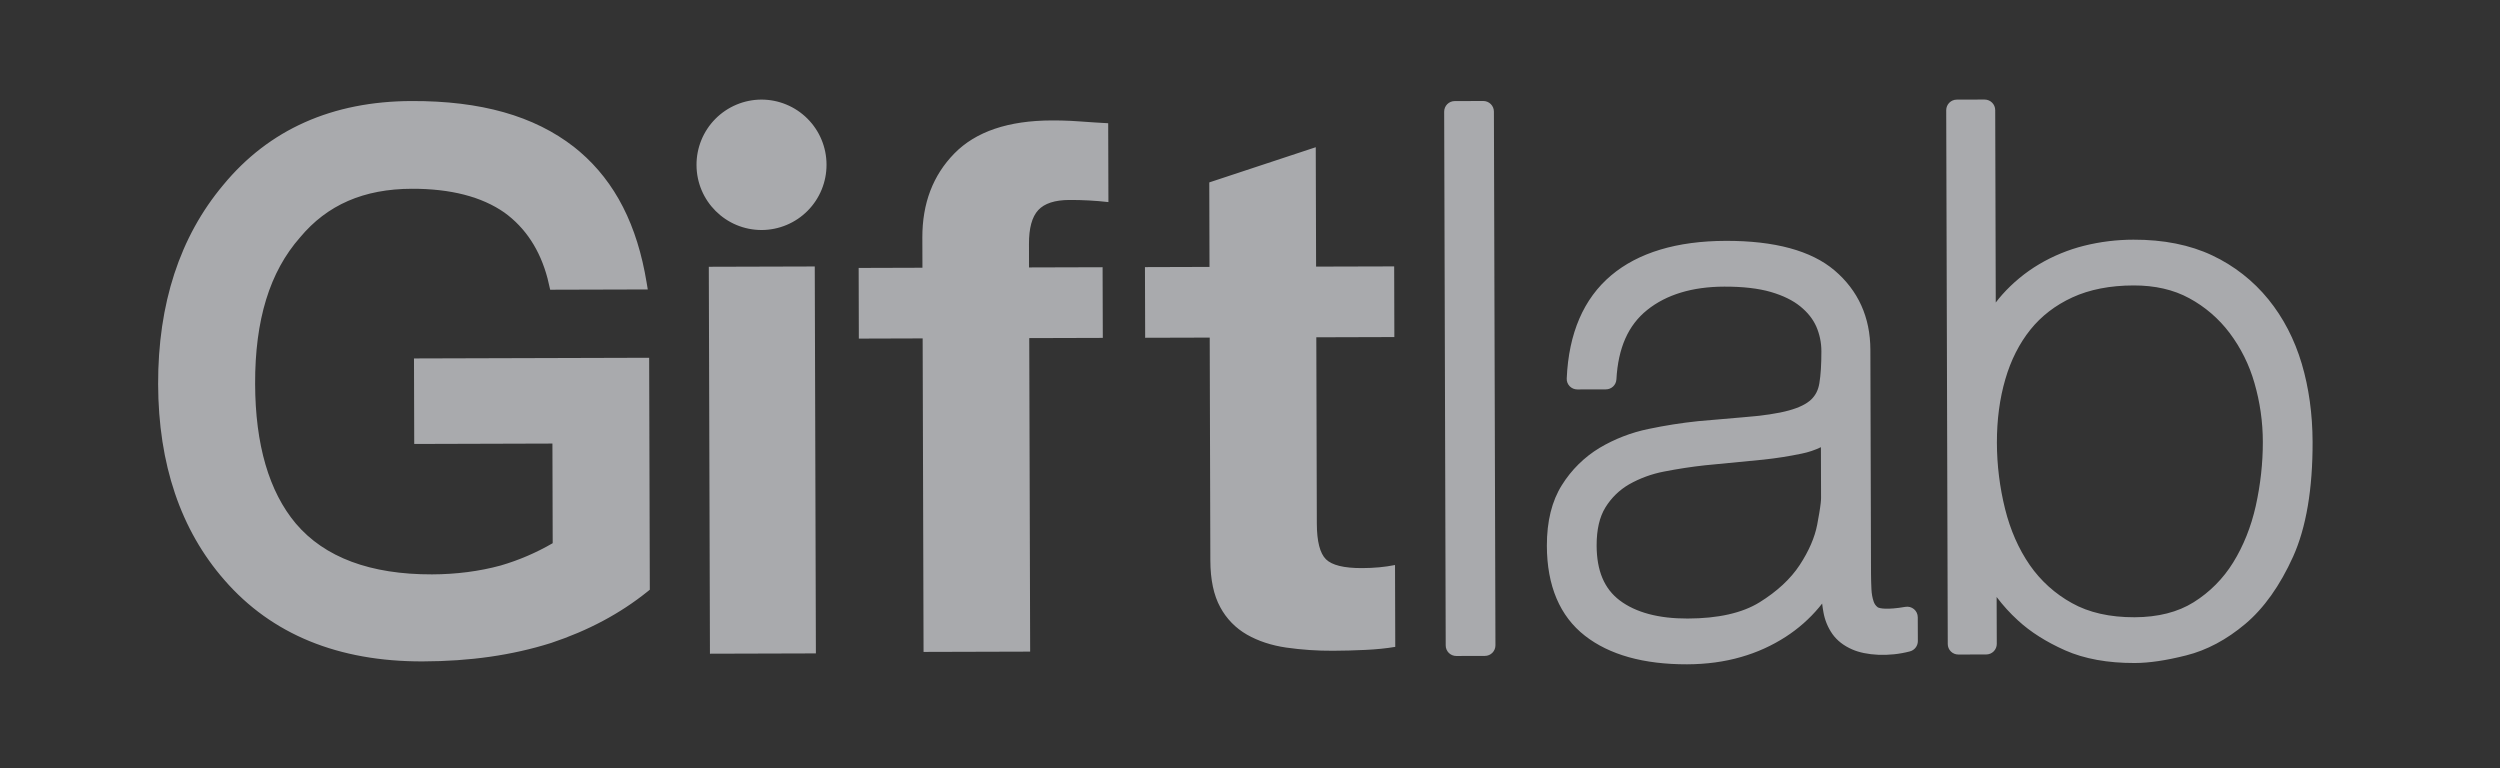 <svg width="166" height="51" viewBox="0 0 166 51" fill="none" xmlns="http://www.w3.org/2000/svg">
<rect x="0" y="0" width="166" height="51" fill="#333333" stroke="none"/>
<g clip-path="url(#clip0_2_763)">
<path d="M47.065 17.714L47.14 43.406L54.175 43.386L54.1 17.694L47.065 17.714ZM57.027 22.484L57.015 17.791L61.25 17.778L61.244 15.775C61.239 13.503 61.946 11.642 63.372 10.187C64.796 8.735 66.954 8.004 69.846 7.997C70.266 7.995 70.686 8.005 71.108 8.025L71.738 8.065C72.37 8.112 72.984 8.152 73.584 8.183L73.599 13.418C72.738 13.321 71.872 13.274 71.006 13.278C70.042 13.281 69.353 13.505 68.94 13.95C68.525 14.397 68.32 15.146 68.324 16.2L68.327 17.758L73.212 17.744L73.226 22.436L68.342 22.45L68.402 43.267L61.324 43.287L61.264 22.47L57.027 22.483V22.484ZM92.573 17.689L92.585 22.381L87.403 22.396L87.437 34.766C87.441 35.953 87.645 36.741 88.043 37.136C88.443 37.53 89.241 37.726 90.438 37.722C90.836 37.72 91.218 37.704 91.583 37.669C91.934 37.637 92.283 37.586 92.629 37.517L92.645 42.952C92.049 43.052 91.383 43.12 90.652 43.154C89.939 43.188 89.224 43.207 88.51 43.21C87.467 43.216 86.425 43.145 85.393 42.997C84.413 42.852 83.548 42.567 82.798 42.139C82.047 41.711 81.433 41.08 81.025 40.318C80.591 39.528 80.371 38.492 80.367 37.208L80.325 22.416L76.039 22.428L76.025 17.736L80.311 17.723L80.296 12.112L87.366 9.775L87.388 17.703L92.573 17.689ZM27.505 29.479L36.681 29.452L36.699 36.068C35.613 36.699 34.454 37.197 33.248 37.549C31.829 37.936 30.294 38.133 28.685 38.139C24.597 38.149 21.555 37.016 19.644 34.765C17.86 32.641 16.951 29.521 16.94 25.49C16.927 21.241 17.902 18.06 19.927 15.76C21.73 13.598 24.157 12.543 27.349 12.534C29.919 12.527 31.987 13.061 33.493 14.115C34.898 15.13 35.861 16.602 36.358 18.491L36.532 19.237L43.011 19.219L42.938 18.774C42.313 14.95 40.857 12.096 38.493 10.069L38.11 9.754C35.459 7.692 31.933 6.694 27.332 6.709C22.066 6.724 17.858 8.599 14.825 12.281C11.941 15.715 10.485 20.167 10.5 25.511C10.515 30.821 11.997 35.199 14.905 38.519C18.035 42.119 22.465 43.933 28.07 43.917C31.213 43.909 33.997 43.51 36.584 42.696C39.07 41.867 41.169 40.747 43.004 39.273L43.147 39.157L43.104 23.756L27.489 23.801L27.505 29.479ZM54.881 10.93C54.88 9.783 54.423 8.685 53.611 7.875C52.799 7.065 51.699 6.611 50.552 6.613C49.406 6.618 48.308 7.079 47.501 7.893C46.694 8.708 46.244 9.809 46.249 10.956C46.252 13.343 48.19 15.276 50.577 15.273C51.724 15.268 52.822 14.808 53.629 13.993C54.436 13.179 54.886 12.077 54.881 10.93ZM98.49 6.706C98.879 6.706 99.193 7.019 99.195 7.405L99.297 42.852C99.297 43.038 99.223 43.216 99.091 43.348C98.96 43.479 98.781 43.553 98.595 43.552L96.7 43.557C96.514 43.558 96.336 43.486 96.203 43.355C96.071 43.225 95.996 43.047 95.995 42.861L95.893 7.414C95.893 7.228 95.966 7.049 96.097 6.918C96.229 6.786 96.407 6.712 96.593 6.712L98.49 6.706ZM114.587 15.993C117.838 15.983 120.269 16.644 121.811 17.953C123.386 19.293 124.186 21.063 124.193 23.22L124.235 38.06C124.237 38.417 124.246 38.77 124.263 39.121C124.277 39.423 124.324 39.684 124.406 39.93C124.452 40.082 124.545 40.217 124.67 40.315C124.784 40.404 125.304 40.505 126.517 40.295C126.721 40.259 126.929 40.315 127.088 40.447C127.247 40.58 127.338 40.775 127.339 40.982L127.345 42.571C127.344 42.889 127.131 43.168 126.823 43.251C125.419 43.624 123.901 43.526 122.986 43.122C122.424 42.878 121.98 42.532 121.671 42.097C121.37 41.666 121.167 41.173 121.077 40.655C121.041 40.463 121.012 40.27 120.991 40.076L120.787 40.328C120.15 41.09 119.4 41.75 118.565 42.288C117.651 42.877 116.656 43.327 115.61 43.624C114.519 43.942 113.31 44.106 112.021 44.11C109.144 44.117 106.864 43.48 105.243 42.216C103.572 40.914 102.719 38.902 102.712 36.237C102.709 34.62 103.043 33.267 103.709 32.211C104.336 31.204 105.191 30.358 106.205 29.743C107.213 29.144 108.314 28.718 109.462 28.483C110.55 28.254 111.649 28.081 112.755 27.965L115.709 27.71C117.034 27.608 118.073 27.455 118.798 27.25C119.462 27.066 119.958 26.822 120.269 26.523C120.557 26.244 120.733 25.895 120.806 25.447C120.898 24.895 120.942 24.182 120.94 23.327C120.942 22.757 120.825 22.193 120.597 21.671C120.373 21.177 120.027 20.741 119.54 20.345C119.053 19.947 118.394 19.624 117.589 19.388C116.763 19.148 115.723 19.028 114.496 19.032C112.375 19.037 110.651 19.558 109.375 20.581C108.113 21.59 107.444 23.101 107.329 25.194C107.308 25.565 107.001 25.855 106.629 25.854L104.734 25.859C104.542 25.859 104.359 25.782 104.225 25.644C104.091 25.507 104.021 25.32 104.031 25.128C104.161 22.125 105.154 19.826 106.978 18.288C108.778 16.774 111.339 16.002 114.587 15.993ZM120.909 29.693C120.505 29.887 120.078 30.03 119.638 30.119C118.798 30.295 117.949 30.428 117.095 30.519L113.197 30.897C112.317 30.993 111.397 31.134 110.473 31.315C109.666 31.471 108.889 31.756 108.173 32.16C107.53 32.532 106.989 33.059 106.6 33.692C106.209 34.322 106.013 35.174 106.016 36.228C106.022 37.9 106.522 39.088 107.546 39.864C108.613 40.671 110.133 41.077 112.064 41.071C114.083 41.066 115.687 40.704 116.831 39.995C117.996 39.273 118.894 38.441 119.5 37.518C120.109 36.588 120.5 35.686 120.662 34.838L120.801 34.06L120.86 33.68L120.896 33.396L120.914 33.193L120.918 33.057L120.909 29.693ZM131.776 6.61C132.165 6.61 132.48 6.923 132.482 7.308L132.518 20.088C132.653 19.91 132.793 19.74 132.94 19.573C133.651 18.774 134.481 18.089 135.401 17.543C136.332 16.993 137.337 16.58 138.386 16.317C139.457 16.051 140.555 15.916 141.658 15.915C143.656 15.908 145.418 16.261 146.893 16.959C148.338 17.639 149.612 18.635 150.619 19.875C151.612 21.096 152.357 22.536 152.838 24.155C153.309 25.749 153.55 27.491 153.556 29.338C153.565 32.466 153.13 35.031 152.265 36.954C151.394 38.884 150.324 40.388 149.086 41.43C147.848 42.473 146.528 43.177 145.16 43.519C143.82 43.857 142.702 44.022 141.74 44.024C139.952 44.029 138.397 43.747 137.123 43.182C135.866 42.623 134.817 41.956 133.997 41.2C133.476 40.726 133 40.203 132.576 39.64L132.586 42.756C132.586 42.942 132.512 43.12 132.38 43.252C132.249 43.383 132.07 43.457 131.884 43.456L130.036 43.461C129.85 43.462 129.672 43.39 129.539 43.259C129.407 43.129 129.332 42.951 129.331 42.765L129.229 7.317C129.229 6.929 129.543 6.615 129.931 6.615L131.776 6.61ZM141.669 18.953C140.11 18.956 138.746 19.223 137.61 19.745C136.482 20.263 135.544 20.985 134.82 21.887C134.082 22.807 133.522 23.913 133.155 25.176C132.778 26.46 132.591 27.882 132.594 29.398C132.598 30.881 132.78 32.359 133.138 33.798C133.487 35.198 134.037 36.448 134.773 37.515C135.499 38.563 136.458 39.429 137.574 40.044C138.694 40.675 140.094 40.99 141.732 40.986C143.293 40.981 144.613 40.646 145.66 39.988C146.725 39.323 147.623 38.42 148.281 37.35C148.966 36.245 149.472 34.979 149.783 33.593C150.097 32.173 150.255 30.747 150.252 29.347C150.252 28.019 150.064 26.698 149.693 25.423C149.352 24.226 148.793 23.101 148.044 22.106C147.326 21.152 146.41 20.365 145.36 19.798C144.318 19.231 143.076 18.949 141.669 18.953Z" fill="#F8FAFF" fill-opacity="0.6"/>
</g>
<defs>
<clipPath id="clip0_2_763">
<rect width="165" height="50" fill="white" transform="translate(0.5 0.11)"/>
</clipPath>
</defs>
</svg>
